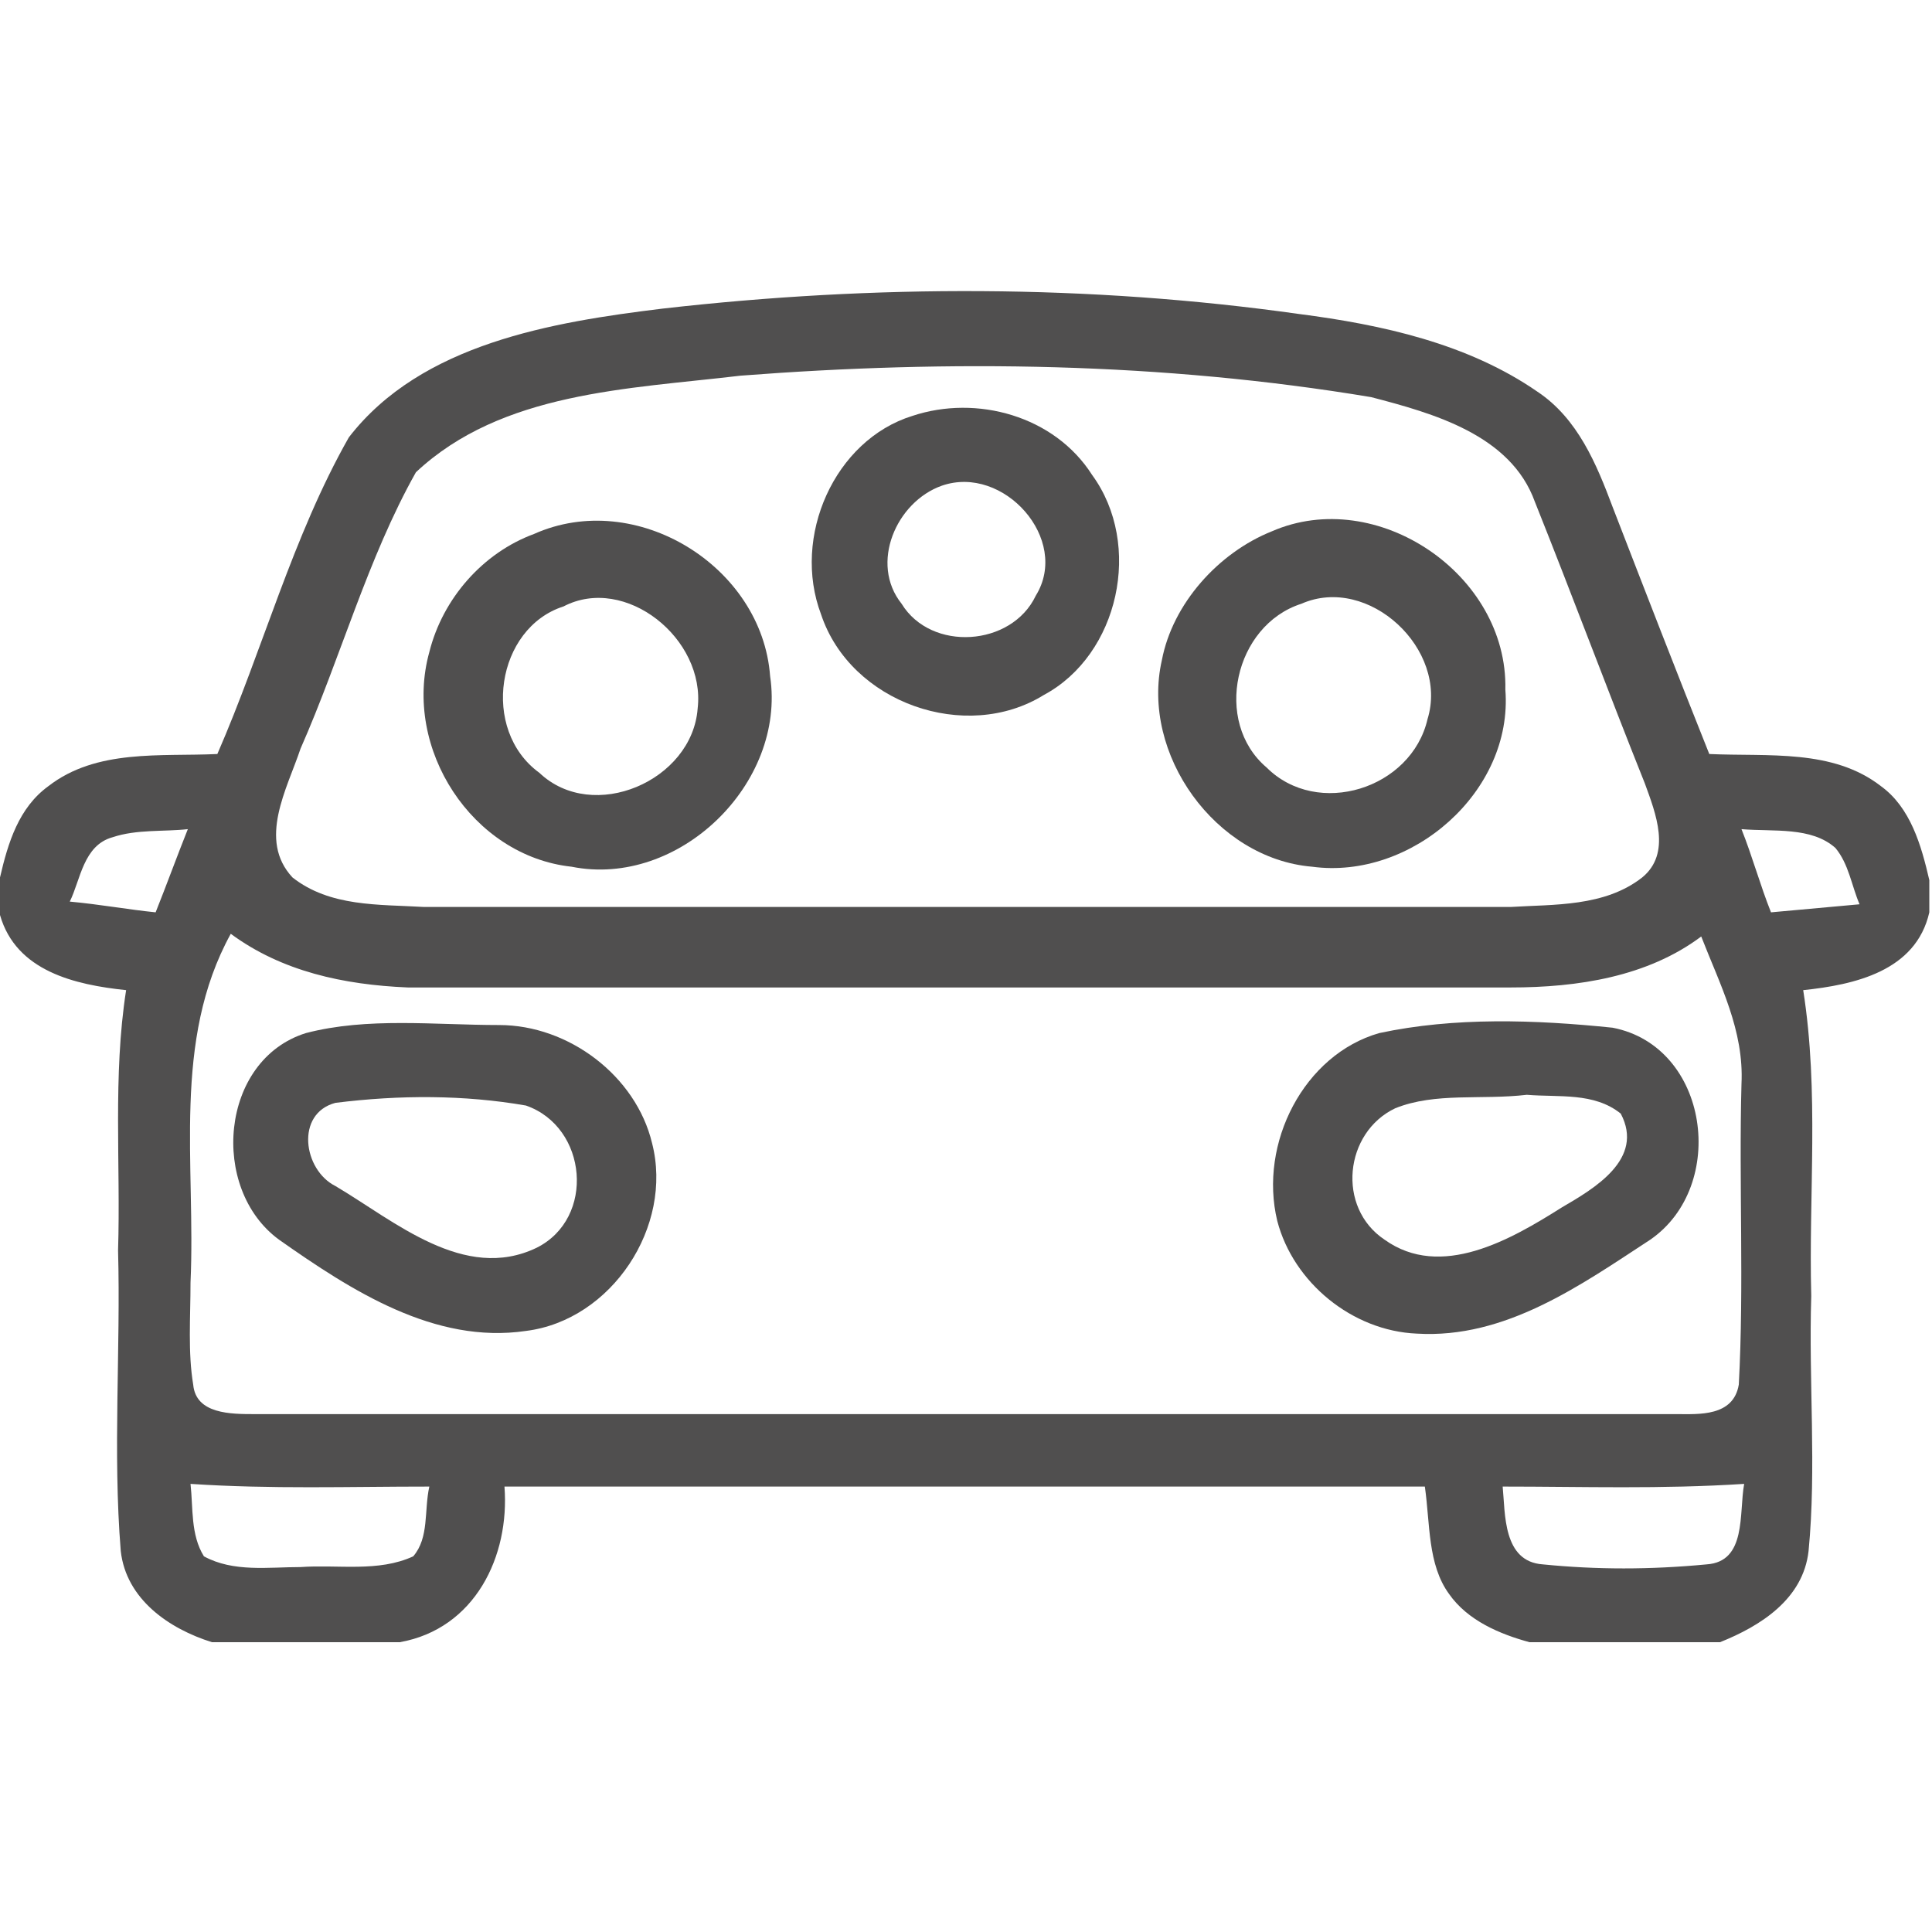 <?xml version="1.0" encoding="utf-8"?>
<!-- Generator: Adobe Illustrator 18.0.0, SVG Export Plug-In . SVG Version: 6.00 Build 0)  -->
<!DOCTYPE svg PUBLIC "-//W3C//DTD SVG 1.1//EN" "http://www.w3.org/Graphics/SVG/1.1/DTD/svg11.dtd">
<svg version="1.1" id="图层_1" xmlns="http://www.w3.org/2000/svg" xmlns:xlink="http://www.w3.org/1999/xlink" x="0px" y="0px"
	 viewBox="0 0 72 72" enable-background="new 0 0 72 72" xml:space="preserve">
<g>
	<g>
		<path fill="#504F4F" d="M13,16.3c2.7-3.5,7.6-4.3,11.7-4.8c7.9-0.9,15.9-0.9,23.7,0.2c3.1,0.4,6.3,1.1,8.9,2.9
			c1.5,1,2.2,2.7,2.8,4.3c1.2,3.1,2.4,6.2,3.6,9.2c2.2,0.1,4.6-0.2,6.4,1.2c1.1,0.8,1.5,2.2,1.8,3.5v1.2c-0.5,2.2-2.8,2.7-4.7,2.9
			c0.6,3.8,0.2,7.6,0.3,11.4c-0.1,3.2,0.2,6.4-0.1,9.5c-0.2,1.8-1.8,2.8-3.3,3.4h-7.1c-1.1-0.3-2.3-0.8-3-1.8
			c-0.8-1.1-0.7-2.6-0.9-4c-11.4,0-22.9,0-34.3,0c0.2,2.6-1.1,5.3-3.9,5.8H7.9c-1.6-0.5-3.2-1.6-3.4-3.4c-0.3-3.7,0-7.5-0.1-11.2
			c0.1-3.2-0.2-6.5,0.3-9.7c-1.9-0.2-4.1-0.7-4.7-2.8v-1.4c0.3-1.3,0.7-2.6,1.8-3.4c1.8-1.4,4.2-1.1,6.3-1.2
			C9.8,24.2,10.9,20,13,16.3z M27.6,14c-4.2,0.5-8.9,0.6-12.1,3.6c-1.8,3.2-2.8,6.9-4.3,10.3c-0.5,1.5-1.6,3.4-0.3,4.8
			c1.4,1.1,3.2,1,4.9,1.1c13.5,0,27,0,40.5,0c1.6-0.1,3.5,0,4.9-1.1c1.1-0.9,0.5-2.4,0.1-3.5c-1.4-3.5-2.7-7-4.1-10.5
			c-0.9-2.5-3.8-3.3-6.1-3.9C43.3,13.5,35.4,13.4,27.6,14z M4.2,31.2c-1.1,0.3-1.2,1.6-1.6,2.4c1.1,0.1,2.2,0.3,3.2,0.4
			c0.4-1,0.8-2.1,1.2-3.1C6.1,31,5.1,30.9,4.2,31.2z M64.9,30.9c0.4,1,0.7,2.1,1.1,3.1c1.1-0.1,2.2-0.2,3.3-0.3
			c-0.3-0.7-0.4-1.5-0.9-2.1C67.5,30.8,66.1,31,64.9,30.9z M8.6,34.8c-2.2,4-1.3,8.6-1.5,13c0,1.3-0.1,2.6,0.1,3.8
			c0.1,1.1,1.4,1.1,2.3,1.1c17.7,0,35.3,0,53,0c0.8,0,2.1,0.1,2.3-1.1c0.2-3.7,0-7.5,0.1-11.2c0.1-2-0.8-3.7-1.5-5.5
			c-2,1.5-4.6,1.9-7.1,1.9c-13.7,0-27.4,0-41.1,0C12.8,36.7,10.5,36.2,8.6,34.8z M7.1,55.3c0.1,0.9,0,1.9,0.5,2.7
			c1.1,0.6,2.4,0.4,3.6,0.4c1.4-0.1,2.9,0.2,4.2-0.4c0.6-0.7,0.4-1.7,0.6-2.6C13,55.4,10.1,55.5,7.1,55.3z M56,55.4
			c0.1,1,0,2.8,1.5,2.9c2,0.2,4,0.2,6.1,0c1.5-0.1,1.2-1.9,1.4-3C61.9,55.5,59,55.4,56,55.4z"/>
	</g>
	<g>
		<path fill="#504F4F" d="M34,15.5c2.4-0.8,5.3,0,6.7,2.2c1.9,2.6,1,6.7-1.8,8.2c-2.9,1.8-7.2,0.3-8.3-3C29.5,20,31.1,16.4,34,15.5z
			 M35.1,18.1c-1.7,0.6-2.7,2.9-1.5,4.4c1.1,1.8,4.1,1.6,5-0.3C39.9,20.1,37.4,17.3,35.1,18.1z"/>
	</g>
	<g>
		<path fill="#504F4F" d="M19.9,19.9c3.8-1.7,8.5,1.2,8.8,5.3c0.6,4-3.4,7.9-7.4,7.1c-3.7-0.4-6.3-4.4-5.3-8
			C16.5,22.3,18,20.6,19.9,19.9z M21,22.6c-2.5,0.8-3.1,4.6-0.9,6.2c2,1.9,5.7,0.3,5.9-2.4C26.3,23.8,23.3,21.4,21,22.6z"/>
	</g>
	<g>
		<path fill="#504F4F" d="M47.4,19.8c3.9-1.7,8.8,1.6,8.7,5.9c0.3,3.8-3.5,7.1-7.2,6.6c-3.6-0.3-6.4-4.2-5.6-7.7
			C43.7,22.5,45.4,20.6,47.4,19.8z M48.5,22.5c-2.5,0.8-3.3,4.4-1.3,6.1c1.9,1.9,5.4,0.8,6-1.8C54,24.2,51,21.4,48.5,22.5z"/>
	</g>
	<g>
		<path fill="#504F4F" d="M11.4,38.5c2.3-0.6,4.8-0.3,7.2-0.3c2.6,0,5.1,1.9,5.7,4.4c0.8,3.1-1.5,6.6-4.7,7
			c-3.4,0.5-6.5-1.5-9.2-3.4C7.8,44.3,8.2,39.5,11.4,38.5z M12.5,41.1c-1.5,0.4-1.2,2.5,0,3.1c2.2,1.3,4.8,3.6,7.5,2.3
			c2.2-1.1,1.9-4.5-0.4-5.3C17.3,40.8,14.9,40.8,12.5,41.1z"/>
	</g>
	<g>
		<path fill="#504F4F" d="M51.4,38.5c2.8-0.6,5.8-0.5,8.7-0.2c3.6,0.7,4.3,5.9,1.4,7.9c-2.6,1.7-5.4,3.7-8.7,3.5
			c-2.4-0.1-4.6-1.9-5.2-4.2C46.9,42.6,48.6,39.3,51.4,38.5z M52,41.3c-1.9,0.9-2.2,3.7-0.4,4.9c2.1,1.5,4.7,0,6.6-1.2
			c1.2-0.7,3.1-1.8,2.2-3.5c-1-0.8-2.3-0.6-3.5-0.7C55.2,41,53.5,40.7,52,41.3z"/>
	</g>
</g>
</svg>

